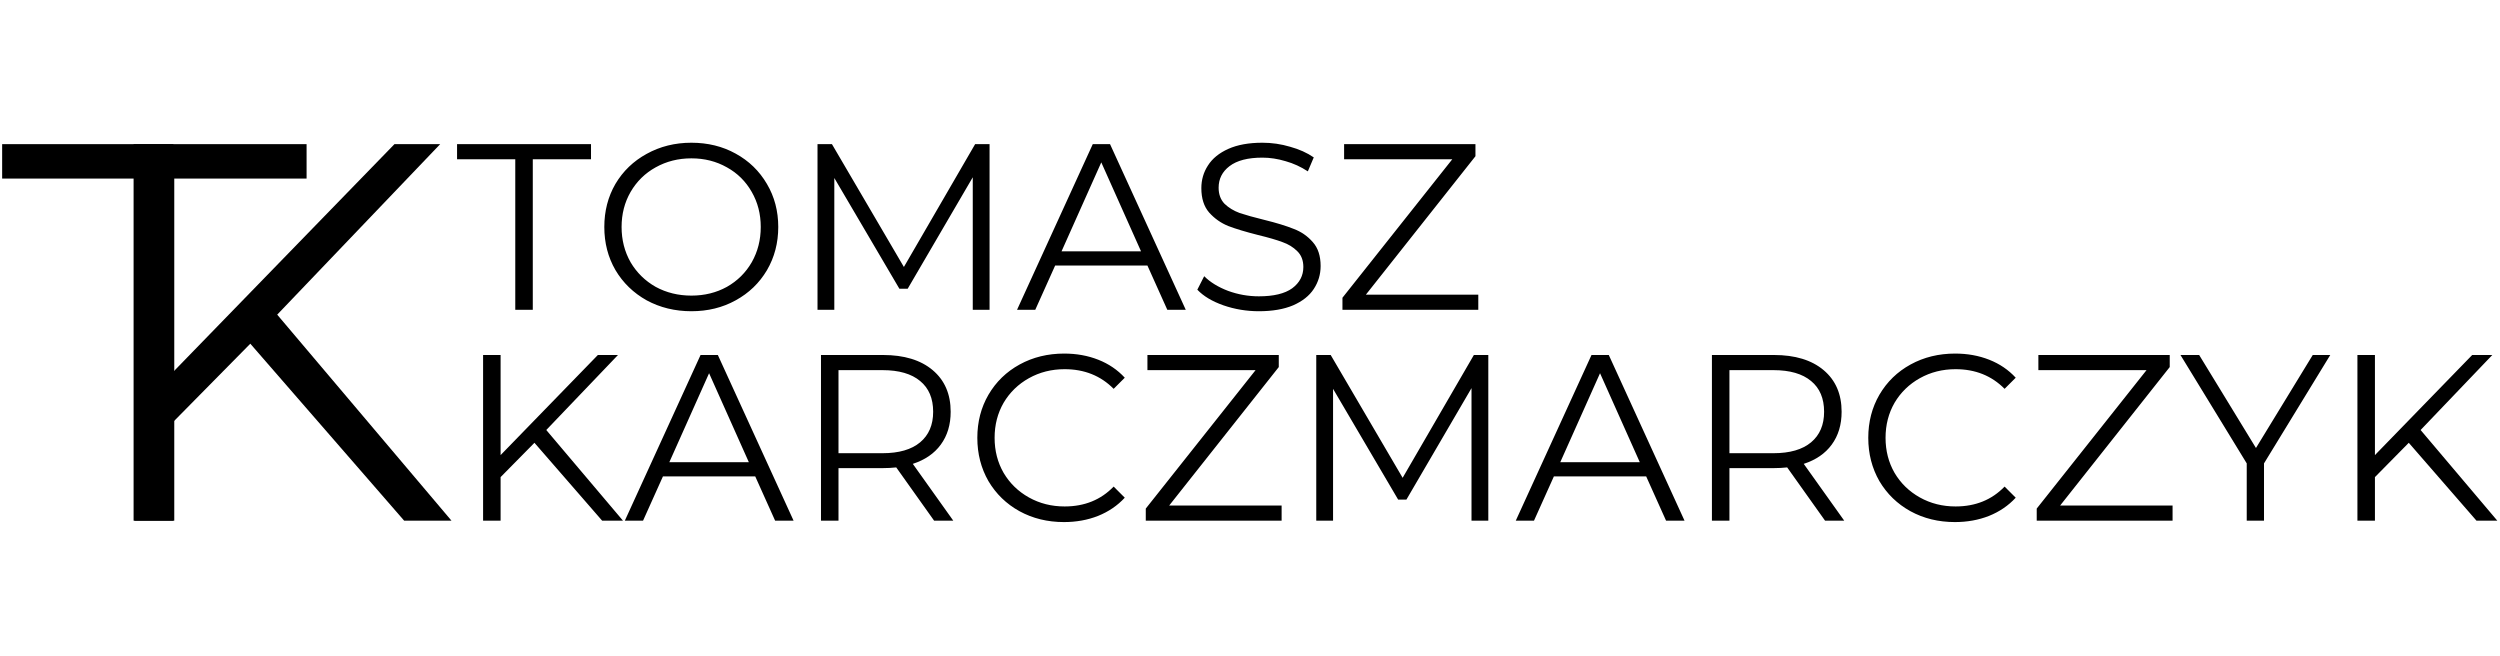 <svg viewBox="0 0 1162 305" xmlns="http://www.w3.org/2000/svg">
<path d="M239.5 74.04H212.44V67H274.7V74.04H247.64V144H239.5V74.04ZM321.364 144.66C313.737 144.66 306.807 142.973 300.574 139.6C294.414 136.153 289.574 131.46 286.054 125.52C282.607 119.58 280.884 112.907 280.884 105.5C280.884 98.093 282.607 91.42 286.054 85.48C289.574 79.54 294.414 74.883 300.574 71.51C306.807 68.063 313.737 66.34 321.364 66.34C328.991 66.34 335.847 68.027 341.934 71.4C348.094 74.773 352.934 79.467 356.454 85.48C359.974 91.42 361.734 98.093 361.734 105.5C361.734 112.907 359.974 119.617 356.454 125.63C352.934 131.57 348.094 136.227 341.934 139.6C335.847 142.973 328.991 144.66 321.364 144.66ZM321.364 137.4C327.451 137.4 332.951 136.043 337.864 133.33C342.777 130.543 346.627 126.73 349.414 121.89C352.201 116.977 353.594 111.513 353.594 105.5C353.594 99.487 352.201 94.06 349.414 89.22C346.627 84.307 342.777 80.493 337.864 77.78C332.951 74.993 327.451 73.6 321.364 73.6C315.277 73.6 309.741 74.993 304.754 77.78C299.841 80.493 295.954 84.307 293.094 89.22C290.307 94.06 288.914 99.487 288.914 105.5C288.914 111.513 290.307 116.977 293.094 121.89C295.954 126.73 299.841 130.543 304.754 133.33C309.741 136.043 315.277 137.4 321.364 137.4ZM459.949 67V144H452.139V82.4L421.889 134.21H418.039L387.789 82.73V144H379.979V67H386.689L420.129 124.09L453.239 67H459.949ZM533.328 123.43H490.428L481.188 144H472.718L507.918 67H515.948L551.148 144H542.568L533.328 123.43ZM530.358 116.83L511.878 75.47L493.398 116.83H530.358ZM585.116 144.66C579.396 144.66 573.896 143.743 568.616 141.91C563.409 140.077 559.376 137.657 556.516 134.65L559.706 128.38C562.492 131.167 566.196 133.44 570.816 135.2C575.436 136.887 580.202 137.73 585.116 137.73C592.009 137.73 597.179 136.483 600.626 133.99C604.072 131.423 605.796 128.123 605.796 124.09C605.796 121.01 604.842 118.553 602.936 116.72C601.102 114.887 598.829 113.493 596.116 112.54C593.402 111.513 589.626 110.413 584.786 109.24C578.992 107.773 574.372 106.38 570.926 105.06C567.479 103.667 564.509 101.577 562.016 98.79C559.596 96.003 558.386 92.227 558.386 87.46C558.386 83.573 559.412 80.053 561.466 76.9C563.519 73.673 566.672 71.107 570.926 69.2C575.179 67.293 580.459 66.34 586.766 66.34C591.166 66.34 595.456 66.963 599.636 68.21C603.889 69.383 607.556 71.033 610.636 73.16L607.886 79.65C604.659 77.523 601.212 75.947 597.546 74.92C593.879 73.82 590.286 73.27 586.766 73.27C580.019 73.27 574.922 74.59 571.476 77.23C568.102 79.797 566.416 83.133 566.416 87.24C566.416 90.32 567.332 92.813 569.166 94.72C571.072 96.553 573.419 97.983 576.206 99.01C579.066 99.963 582.879 101.027 587.646 102.2C593.292 103.593 597.839 104.987 601.286 106.38C604.806 107.7 607.776 109.753 610.196 112.54C612.616 115.253 613.826 118.957 613.826 123.65C613.826 127.537 612.762 131.093 610.636 134.32C608.582 137.473 605.392 140.003 601.066 141.91C596.739 143.743 591.422 144.66 585.116 144.66ZM687.111 136.96V144H623.971V138.39L675.011 74.04H624.741V67H685.791V72.61L634.861 136.96H687.111ZM248.41 205.81L232.68 221.76V242H224.54V165H232.68V211.53L277.89 165H287.24L253.91 199.87L289.55 242H279.87L248.41 205.81ZM351.033 221.43H308.133L298.893 242H290.423L325.623 165H333.653L368.853 242H360.273L351.033 221.43ZM348.063 214.83L329.583 173.47L311.103 214.83H348.063ZM434.171 242L416.571 217.25C414.591 217.47 412.537 217.58 410.411 217.58H389.731V242H381.591V165H410.411C420.237 165 427.937 167.347 433.511 172.04C439.084 176.733 441.871 183.187 441.871 191.4C441.871 197.413 440.331 202.51 437.251 206.69C434.244 210.797 429.917 213.767 424.271 215.6L443.081 242H434.171ZM410.191 210.65C417.817 210.65 423.647 208.963 427.681 205.59C431.714 202.217 433.731 197.487 433.731 191.4C433.731 185.167 431.714 180.4 427.681 177.1C423.647 173.727 417.817 172.04 410.191 172.04H389.731V210.65H410.191ZM494.523 242.66C486.896 242.66 480.003 240.973 473.843 237.6C467.756 234.227 462.953 229.57 459.433 223.63C455.986 217.617 454.263 210.907 454.263 203.5C454.263 196.093 455.986 189.42 459.433 183.48C462.953 177.467 467.793 172.773 473.953 169.4C480.113 166.027 487.006 164.34 494.633 164.34C500.353 164.34 505.633 165.293 510.473 167.2C515.313 169.107 519.42 171.893 522.793 175.56L517.623 180.73C511.61 174.643 504.02 171.6 494.853 171.6C488.766 171.6 483.23 172.993 478.243 175.78C473.256 178.567 469.333 182.38 466.473 187.22C463.686 192.06 462.293 197.487 462.293 203.5C462.293 209.513 463.686 214.94 466.473 219.78C469.333 224.62 473.256 228.433 478.243 231.22C483.23 234.007 488.766 235.4 494.853 235.4C504.093 235.4 511.683 232.32 517.623 226.16L522.793 231.33C519.42 234.997 515.276 237.82 510.363 239.8C505.523 241.707 500.243 242.66 494.523 242.66ZM595.695 234.96V242H532.555V236.39L583.595 172.04H533.325V165H594.375V170.61L543.445 234.96H595.695ZM691.766 165V242H683.956V180.4L653.706 232.21H649.856L619.606 180.73V242H611.796V165H618.506L651.946 222.09L685.056 165H691.766ZM765.144 221.43H722.244L713.004 242H704.534L739.734 165H747.764L782.964 242H774.384L765.144 221.43ZM762.174 214.83L743.694 173.47L725.214 214.83H762.174ZM848.282 242L830.682 217.25C828.702 217.47 826.649 217.58 824.522 217.58H803.842V242H795.702V165H824.522C834.349 165 842.049 167.347 847.622 172.04C853.195 176.733 855.982 183.187 855.982 191.4C855.982 197.413 854.442 202.51 851.362 206.69C848.355 210.797 844.029 213.767 838.382 215.6L857.192 242H848.282ZM824.302 210.65C831.929 210.65 837.759 208.963 841.792 205.59C845.825 202.217 847.842 197.487 847.842 191.4C847.842 185.167 845.825 180.4 841.792 177.1C837.759 173.727 831.929 172.04 824.302 172.04H803.842V210.65H824.302ZM908.634 242.66C901.008 242.66 894.114 240.973 887.954 237.6C881.868 234.227 877.064 229.57 873.544 223.63C870.098 217.617 868.374 210.907 868.374 203.5C868.374 196.093 870.098 189.42 873.544 183.48C877.064 177.467 881.904 172.773 888.064 169.4C894.224 166.027 901.118 164.34 908.744 164.34C914.464 164.34 919.744 165.293 924.584 167.2C929.424 169.107 933.531 171.893 936.904 175.56L931.734 180.73C925.721 174.643 918.131 171.6 908.964 171.6C902.878 171.6 897.341 172.993 892.354 175.78C887.368 178.567 883.444 182.38 880.584 187.22C877.798 192.06 876.404 197.487 876.404 203.5C876.404 209.513 877.798 214.94 880.584 219.78C883.444 224.62 887.368 228.433 892.354 231.22C897.341 234.007 902.878 235.4 908.964 235.4C918.204 235.4 925.794 232.32 931.734 226.16L936.904 231.33C933.531 234.997 929.388 237.82 924.474 239.8C919.634 241.707 914.354 242.66 908.634 242.66ZM1009.81 234.96V242H946.667V236.39L997.707 172.04H947.437V165H1008.49V170.61L957.557 234.96H1009.81ZM1052.31 215.38V242H1044.28V215.38L1013.48 165H1022.17L1048.57 208.23L1074.97 165H1083.11L1052.31 215.38ZM1119.6 205.81L1103.87 221.76V242H1095.73V165H1103.87V211.53L1149.08 165H1158.43L1125.1 199.87L1160.74 242H1151.06L1119.6 205.81Z" fill="black"/>
<path d="M116.345 159.75L80.595 196V242H62.095V67H80.595V172.75L183.345 67H204.595L128.845 146.25L209.845 242H187.845L116.345 159.75Z" fill="black"/>
<path d="M62.5 83H1V67H142.5V83H81V242H62.5V83Z" fill="black"/>
</svg>
